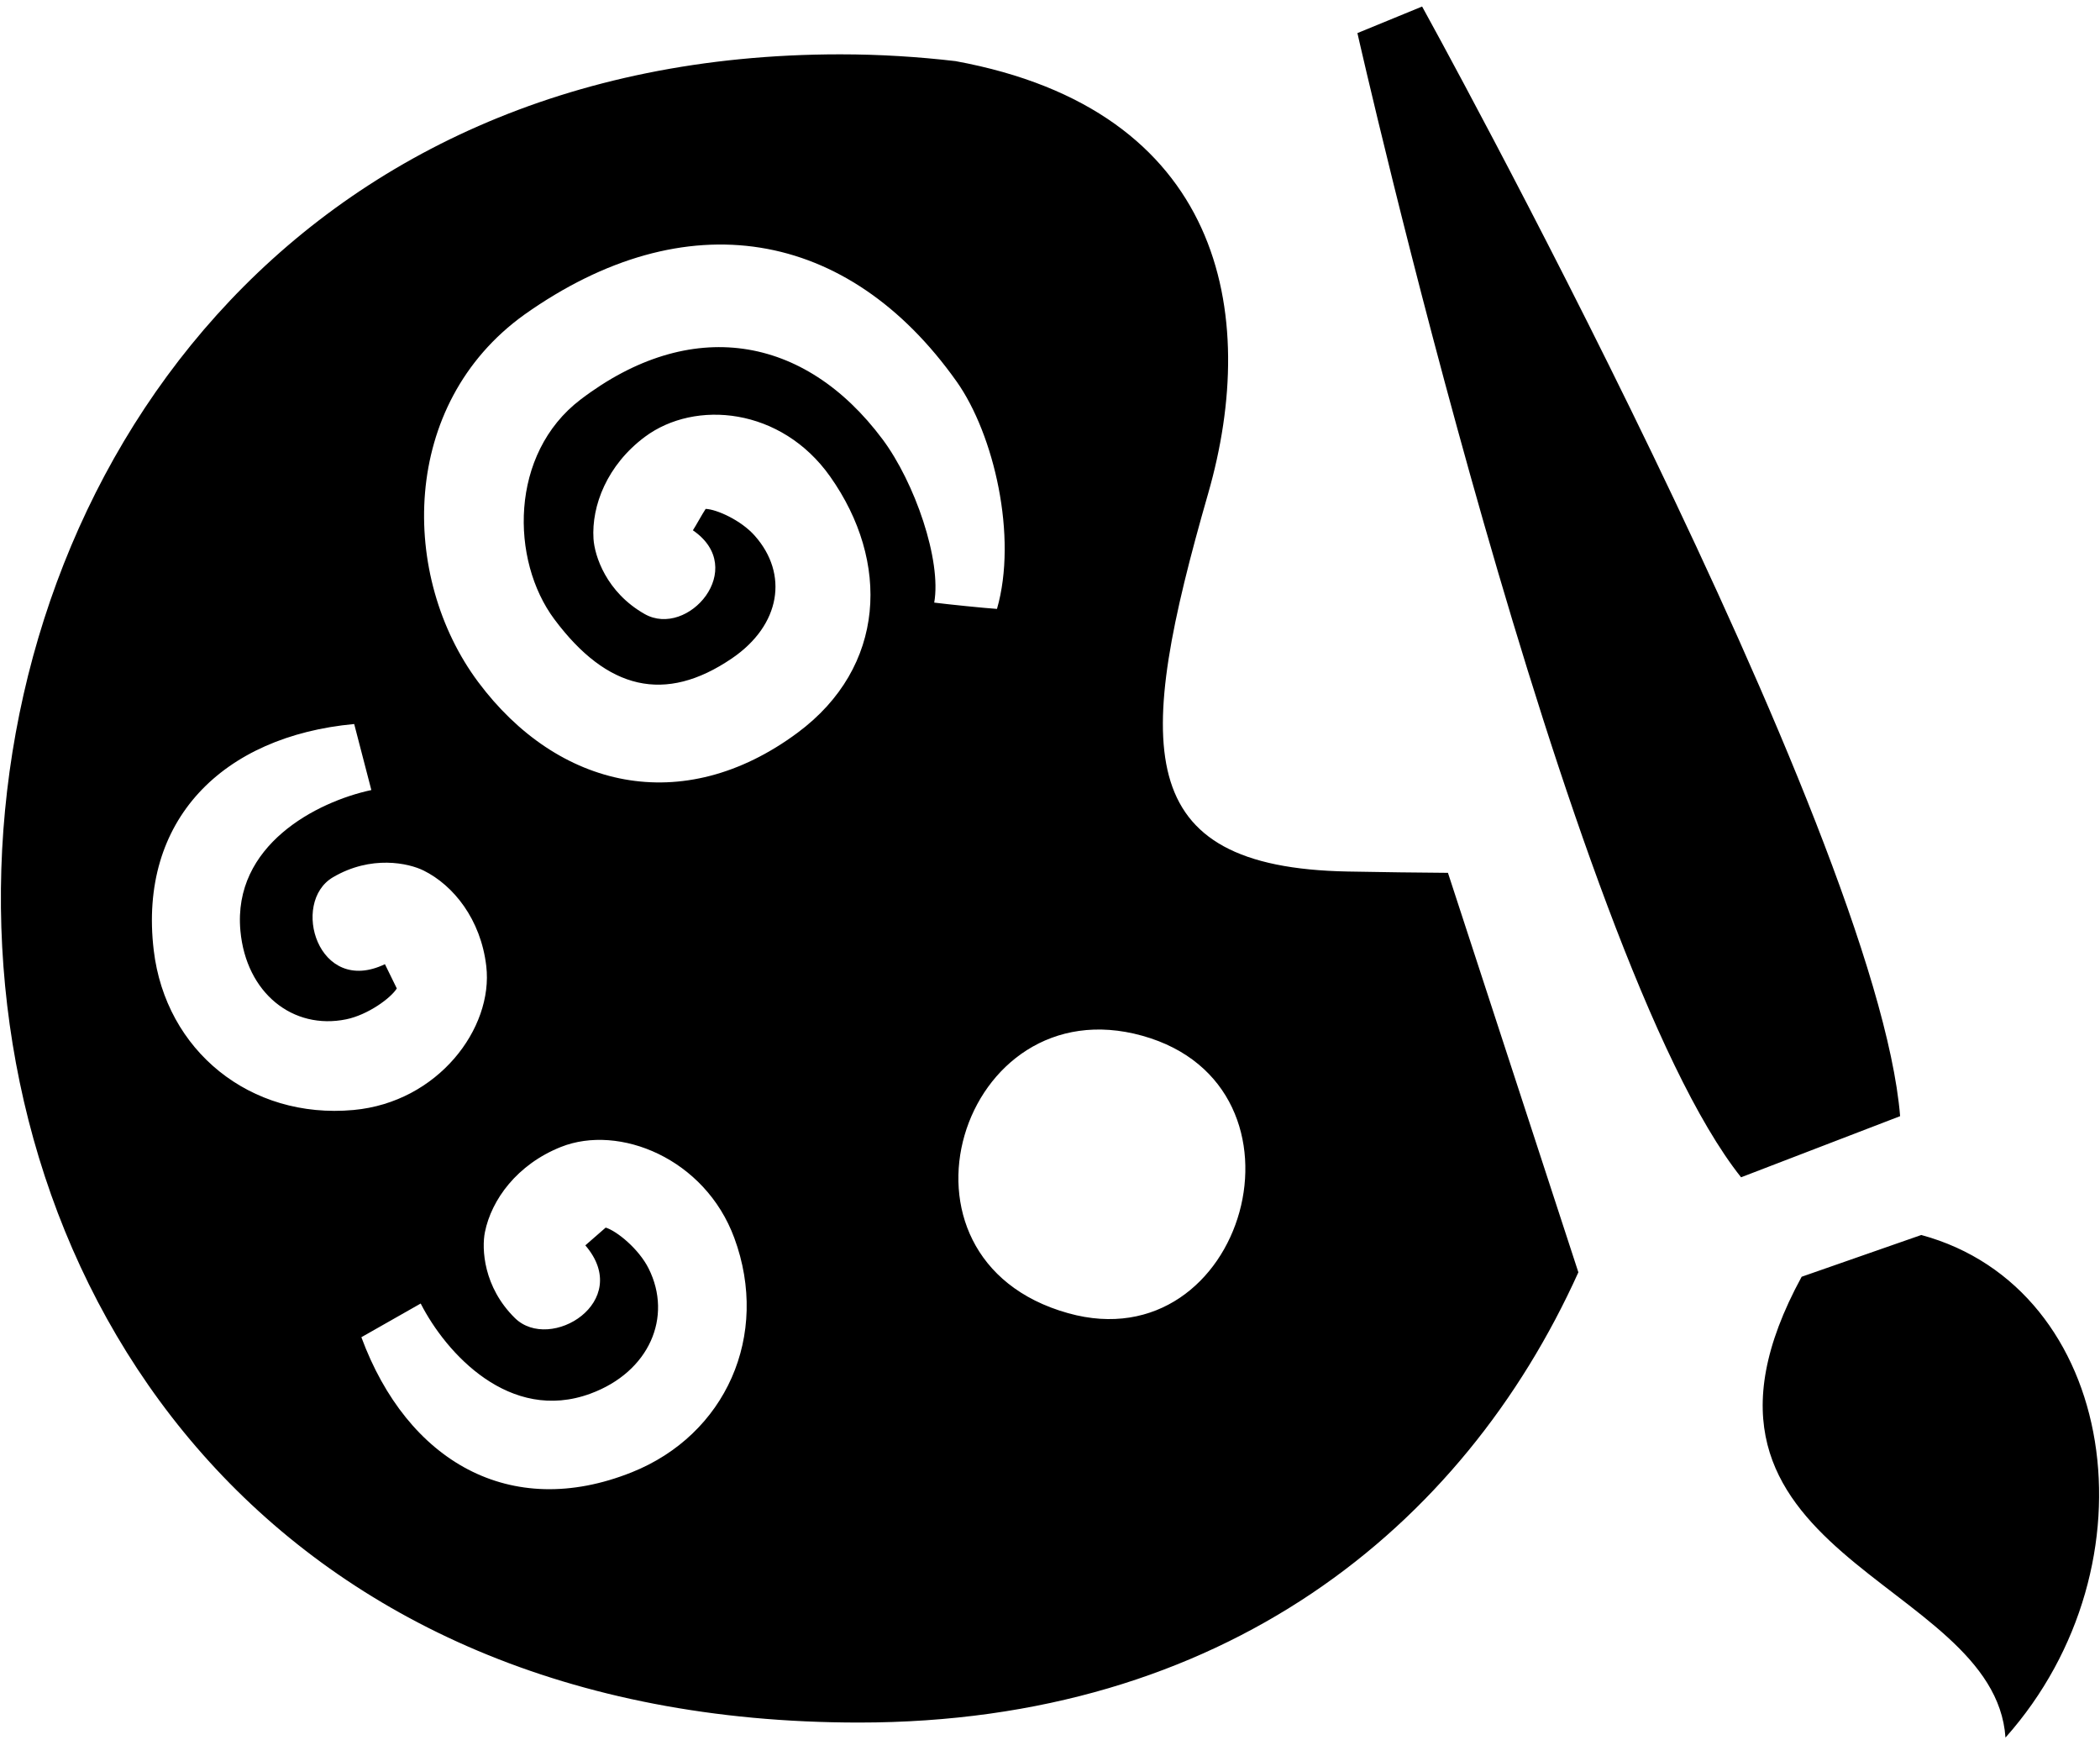 <svg width="198" height="164" fill="none" xmlns="http://www.w3.org/2000/svg"><path fill-rule="evenodd" clip-rule="evenodd" d="M189.088 163.796c-1.031-15.174-33.635-16.976-19.219-43.441l11.281-3.937c18.504 5.019 22.493 31.03 7.938 47.378zM127.985 3.119l6.1-2.504s42.869 77.605 45.069 104.602l-14.996 5.762c-16.454-20.675-36.173-107.86-36.173-107.86zm-.902 79.036c3.379.063 6.524.103 9.438.124l12.297 37.656c-10.891 24.124-33.534 42.443-67.833 42.443-110.062 0-105.078-157.256-1.762-157.256 3.77 0 7.382.234 10.872.64 25.146 4.615 28.716 23.71 23.816 40.759-6.849 23.835-7.407 35.253 13.172 35.634zm-67.516 56.632c8.853-3.537 13.056-12.903 9.668-22.09-2.765-7.499-10.856-10.76-16.344-8.58-4.138 1.647-6.554 4.973-7.17 8.033-.31 1.546-.156 5.162 2.828 8.098 3.33 3.273 11.198-1.542 6.64-6.854.447-.394 1.401-1.215 1.92-1.674 1.047.32 3.119 2.003 4.048 3.857 2.287 4.57.064 9.749-5.481 11.794-7.61 2.806-13.612-3.796-16.011-8.493l-5.593 3.176c4.32 11.682 14.015 17.321 25.495 12.733zM31.39 82.699c-4.023 2.369-1.408 11.214 4.903 8.19.265.533.81 1.667 1.12 2.288-.58.928-2.742 2.494-4.772 2.91-5.006 1.026-9.434-2.459-9.974-8.345-.74-8.076 7.191-12.164 12.346-13.267l-1.618-6.225c-12.402 1.149-20.36 9.052-18.9 21.33 1.127 9.466 9.087 15.948 18.837 15.055 7.96-.729 13.203-7.7 12.517-13.564-.518-4.427-3.106-7.618-5.902-9.006-1.415-.702-4.948-1.488-8.557.634zm58.797-46.746C79.956 21.53 64.677 18.856 49.426 29.67c-11.758 8.458-11.73 24.716-4.34 34.621 7.499 10.048 19.267 12.821 30.105 4.788 8.376-6.208 8.736-16.153 3.085-24.15-4.611-6.527-12.736-7.276-17.472-3.75-3.571 2.662-5.042 6.5-4.846 9.616.101 1.575 1.186 5.027 4.828 7.09 4.066 2.298 9.81-4.29 4.543-7.895.299-.454.844-1.472 1.204-2.018 1.032.036 3.332 1.064 4.628 2.527 3.2 3.604 2.462 8.42-2.146 11.56-6.312 4.3-11.775 2.979-16.749-3.686-4.141-5.55-4.248-15.59 2.47-20.708 10.343-7.875 21.105-6.13 28.48 3.752 3.034 4.068 5.572 11.403 4.867 15.388 1.377.174 4.72.515 5.918.594 1.955-6.8-.272-16.452-3.814-21.447zm17.521 61.684c-17.13-4.784-25.238 21.058-6.991 26.154 16.668 4.655 24.057-21.389 6.991-26.154z" fill="#000"/></svg>